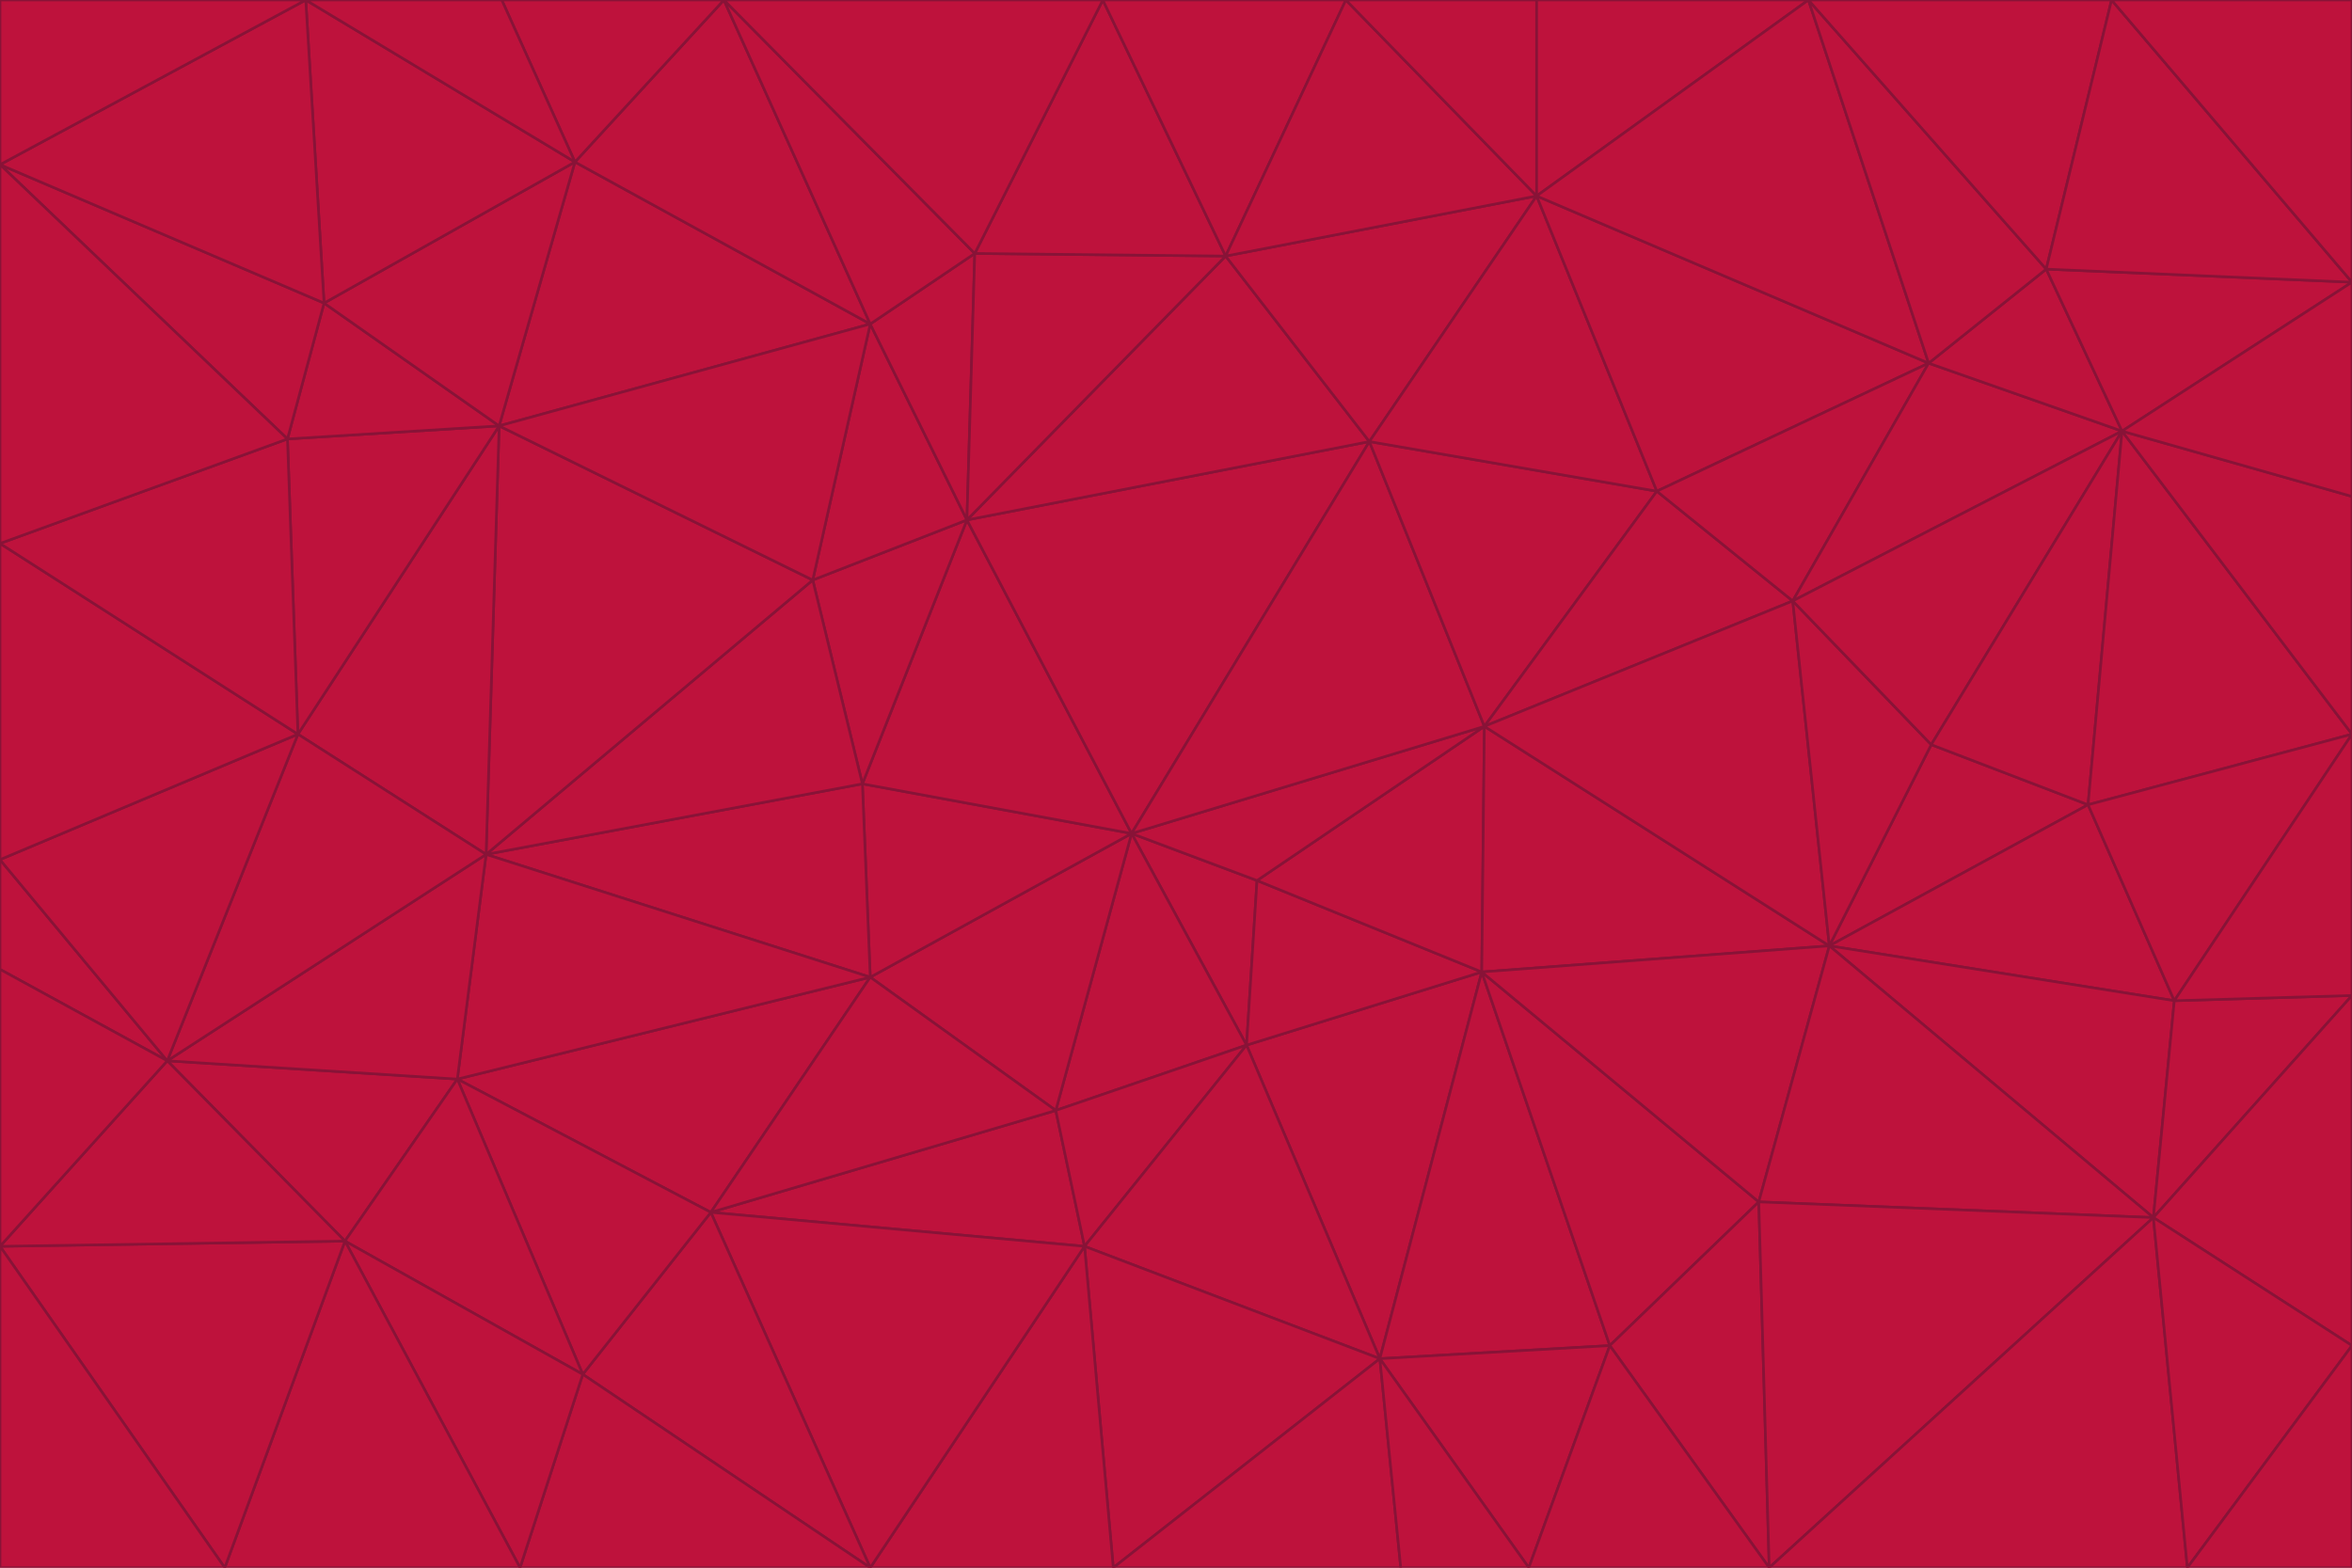 <svg id="visual" viewBox="0 0 900 600" width="900" height="600" xmlns="http://www.w3.org/2000/svg" xmlns:xlink="http://www.w3.org/1999/xlink" version="1.1"><g stroke-width="1" stroke-linejoin="bevel"><path d="M433 319L477 400L481 337Z" fill="#be123c" stroke="#881337"></path><path d="M433 319L404 425L477 400Z" fill="#be123c" stroke="#881337"></path><path d="M433 319L333 374L404 425Z" fill="#be123c" stroke="#881337"></path><path d="M272 464L415 477L404 425Z" fill="#be123c" stroke="#881337"></path><path d="M404 425L415 477L477 400Z" fill="#be123c" stroke="#881337"></path><path d="M528 520L567 372L477 400Z" fill="#be123c" stroke="#881337"></path><path d="M477 400L567 372L481 337Z" fill="#be123c" stroke="#881337"></path><path d="M433 319L330 300L333 374Z" fill="#be123c" stroke="#881337"></path><path d="M567 372L568 278L481 337Z" fill="#be123c" stroke="#881337"></path><path d="M481 337L568 278L433 319Z" fill="#be123c" stroke="#881337"></path><path d="M433 319L370 199L330 300Z" fill="#be123c" stroke="#881337"></path><path d="M415 477L528 520L477 400Z" fill="#be123c" stroke="#881337"></path><path d="M524 169L370 199L433 319Z" fill="#be123c" stroke="#881337"></path><path d="M370 199L311 222L330 300Z" fill="#be123c" stroke="#881337"></path><path d="M175 413L272 464L333 374Z" fill="#be123c" stroke="#881337"></path><path d="M186 327L333 374L330 300Z" fill="#be123c" stroke="#881337"></path><path d="M333 374L272 464L404 425Z" fill="#be123c" stroke="#881337"></path><path d="M415 477L426 600L528 520Z" fill="#be123c" stroke="#881337"></path><path d="M568 278L524 169L433 319Z" fill="#be123c" stroke="#881337"></path><path d="M528 520L616 515L567 372Z" fill="#be123c" stroke="#881337"></path><path d="M567 372L700 362L568 278Z" fill="#be123c" stroke="#881337"></path><path d="M333 600L426 600L415 477Z" fill="#be123c" stroke="#881337"></path><path d="M528 520L585 600L616 515Z" fill="#be123c" stroke="#881337"></path><path d="M616 515L673 460L567 372Z" fill="#be123c" stroke="#881337"></path><path d="M568 278L634 188L524 169Z" fill="#be123c" stroke="#881337"></path><path d="M426 600L536 600L528 520Z" fill="#be123c" stroke="#881337"></path><path d="M616 515L677 600L673 460Z" fill="#be123c" stroke="#881337"></path><path d="M673 460L700 362L567 372Z" fill="#be123c" stroke="#881337"></path><path d="M272 464L333 600L415 477Z" fill="#be123c" stroke="#881337"></path><path d="M311 222L186 327L330 300Z" fill="#be123c" stroke="#881337"></path><path d="M272 464L223 526L333 600Z" fill="#be123c" stroke="#881337"></path><path d="M686 230L634 188L568 278Z" fill="#be123c" stroke="#881337"></path><path d="M370 199L333 124L311 222Z" fill="#be123c" stroke="#881337"></path><path d="M311 222L191 163L186 327Z" fill="#be123c" stroke="#881337"></path><path d="M373 97L333 124L370 199Z" fill="#be123c" stroke="#881337"></path><path d="M469 98L370 199L524 169Z" fill="#be123c" stroke="#881337"></path><path d="M588 75L469 98L524 169Z" fill="#be123c" stroke="#881337"></path><path d="M175 413L223 526L272 464Z" fill="#be123c" stroke="#881337"></path><path d="M186 327L175 413L333 374Z" fill="#be123c" stroke="#881337"></path><path d="M536 600L585 600L528 520Z" fill="#be123c" stroke="#881337"></path><path d="M469 98L373 97L370 199Z" fill="#be123c" stroke="#881337"></path><path d="M700 362L686 230L568 278Z" fill="#be123c" stroke="#881337"></path><path d="M799 308L739 285L700 362Z" fill="#be123c" stroke="#881337"></path><path d="M700 362L739 285L686 230Z" fill="#be123c" stroke="#881337"></path><path d="M220 62L191 163L333 124Z" fill="#be123c" stroke="#881337"></path><path d="M333 124L191 163L311 222Z" fill="#be123c" stroke="#881337"></path><path d="M64 406L132 475L175 413Z" fill="#be123c" stroke="#881337"></path><path d="M634 188L588 75L524 169Z" fill="#be123c" stroke="#881337"></path><path d="M469 98L422 0L373 97Z" fill="#be123c" stroke="#881337"></path><path d="M738 139L588 75L634 188Z" fill="#be123c" stroke="#881337"></path><path d="M738 139L634 188L686 230Z" fill="#be123c" stroke="#881337"></path><path d="M64 406L175 413L186 327Z" fill="#be123c" stroke="#881337"></path><path d="M175 413L132 475L223 526Z" fill="#be123c" stroke="#881337"></path><path d="M223 526L199 600L333 600Z" fill="#be123c" stroke="#881337"></path><path d="M585 600L677 600L616 515Z" fill="#be123c" stroke="#881337"></path><path d="M832 383L799 308L700 362Z" fill="#be123c" stroke="#881337"></path><path d="M132 475L199 600L223 526Z" fill="#be123c" stroke="#881337"></path><path d="M191 163L114 281L186 327Z" fill="#be123c" stroke="#881337"></path><path d="M832 383L700 362L824 466Z" fill="#be123c" stroke="#881337"></path><path d="M812 165L738 139L686 230Z" fill="#be123c" stroke="#881337"></path><path d="M515 0L422 0L469 98Z" fill="#be123c" stroke="#881337"></path><path d="M277 0L220 62L333 124Z" fill="#be123c" stroke="#881337"></path><path d="M812 165L686 230L739 285Z" fill="#be123c" stroke="#881337"></path><path d="M588 75L515 0L469 98Z" fill="#be123c" stroke="#881337"></path><path d="M588 0L515 0L588 75Z" fill="#be123c" stroke="#881337"></path><path d="M277 0L333 124L373 97Z" fill="#be123c" stroke="#881337"></path><path d="M191 163L110 168L114 281Z" fill="#be123c" stroke="#881337"></path><path d="M114 281L64 406L186 327Z" fill="#be123c" stroke="#881337"></path><path d="M132 475L86 600L199 600Z" fill="#be123c" stroke="#881337"></path><path d="M124 116L110 168L191 163Z" fill="#be123c" stroke="#881337"></path><path d="M0 329L0 371L64 406Z" fill="#be123c" stroke="#881337"></path><path d="M824 466L700 362L673 460Z" fill="#be123c" stroke="#881337"></path><path d="M799 308L812 165L739 285Z" fill="#be123c" stroke="#881337"></path><path d="M692 0L588 0L588 75Z" fill="#be123c" stroke="#881337"></path><path d="M677 600L824 466L673 460Z" fill="#be123c" stroke="#881337"></path><path d="M422 0L277 0L373 97Z" fill="#be123c" stroke="#881337"></path><path d="M220 62L124 116L191 163Z" fill="#be123c" stroke="#881337"></path><path d="M117 0L124 116L220 62Z" fill="#be123c" stroke="#881337"></path><path d="M900 281L812 165L799 308Z" fill="#be123c" stroke="#881337"></path><path d="M738 139L692 0L588 75Z" fill="#be123c" stroke="#881337"></path><path d="M0 477L86 600L132 475Z" fill="#be123c" stroke="#881337"></path><path d="M812 165L783 103L738 139Z" fill="#be123c" stroke="#881337"></path><path d="M0 329L64 406L114 281Z" fill="#be123c" stroke="#881337"></path><path d="M64 406L0 477L132 475Z" fill="#be123c" stroke="#881337"></path><path d="M0 329L114 281L0 208Z" fill="#be123c" stroke="#881337"></path><path d="M783 103L692 0L738 139Z" fill="#be123c" stroke="#881337"></path><path d="M277 0L192 0L220 62Z" fill="#be123c" stroke="#881337"></path><path d="M0 208L114 281L110 168Z" fill="#be123c" stroke="#881337"></path><path d="M0 371L0 477L64 406Z" fill="#be123c" stroke="#881337"></path><path d="M824 466L900 381L832 383Z" fill="#be123c" stroke="#881337"></path><path d="M832 383L900 281L799 308Z" fill="#be123c" stroke="#881337"></path><path d="M677 600L837 600L824 466Z" fill="#be123c" stroke="#881337"></path><path d="M824 466L900 515L900 381Z" fill="#be123c" stroke="#881337"></path><path d="M900 381L900 281L832 383Z" fill="#be123c" stroke="#881337"></path><path d="M812 165L900 108L783 103Z" fill="#be123c" stroke="#881337"></path><path d="M0 63L110 168L124 116Z" fill="#be123c" stroke="#881337"></path><path d="M0 63L0 208L110 168Z" fill="#be123c" stroke="#881337"></path><path d="M837 600L900 515L824 466Z" fill="#be123c" stroke="#881337"></path><path d="M192 0L117 0L220 62Z" fill="#be123c" stroke="#881337"></path><path d="M900 281L900 190L812 165Z" fill="#be123c" stroke="#881337"></path><path d="M783 103L808 0L692 0Z" fill="#be123c" stroke="#881337"></path><path d="M0 477L0 600L86 600Z" fill="#be123c" stroke="#881337"></path><path d="M837 600L900 600L900 515Z" fill="#be123c" stroke="#881337"></path><path d="M900 108L808 0L783 103Z" fill="#be123c" stroke="#881337"></path><path d="M900 190L900 108L812 165Z" fill="#be123c" stroke="#881337"></path><path d="M117 0L0 63L124 116Z" fill="#be123c" stroke="#881337"></path><path d="M117 0L0 0L0 63Z" fill="#be123c" stroke="#881337"></path><path d="M900 108L900 0L808 0Z" fill="#be123c" stroke="#881337"></path></g></svg>